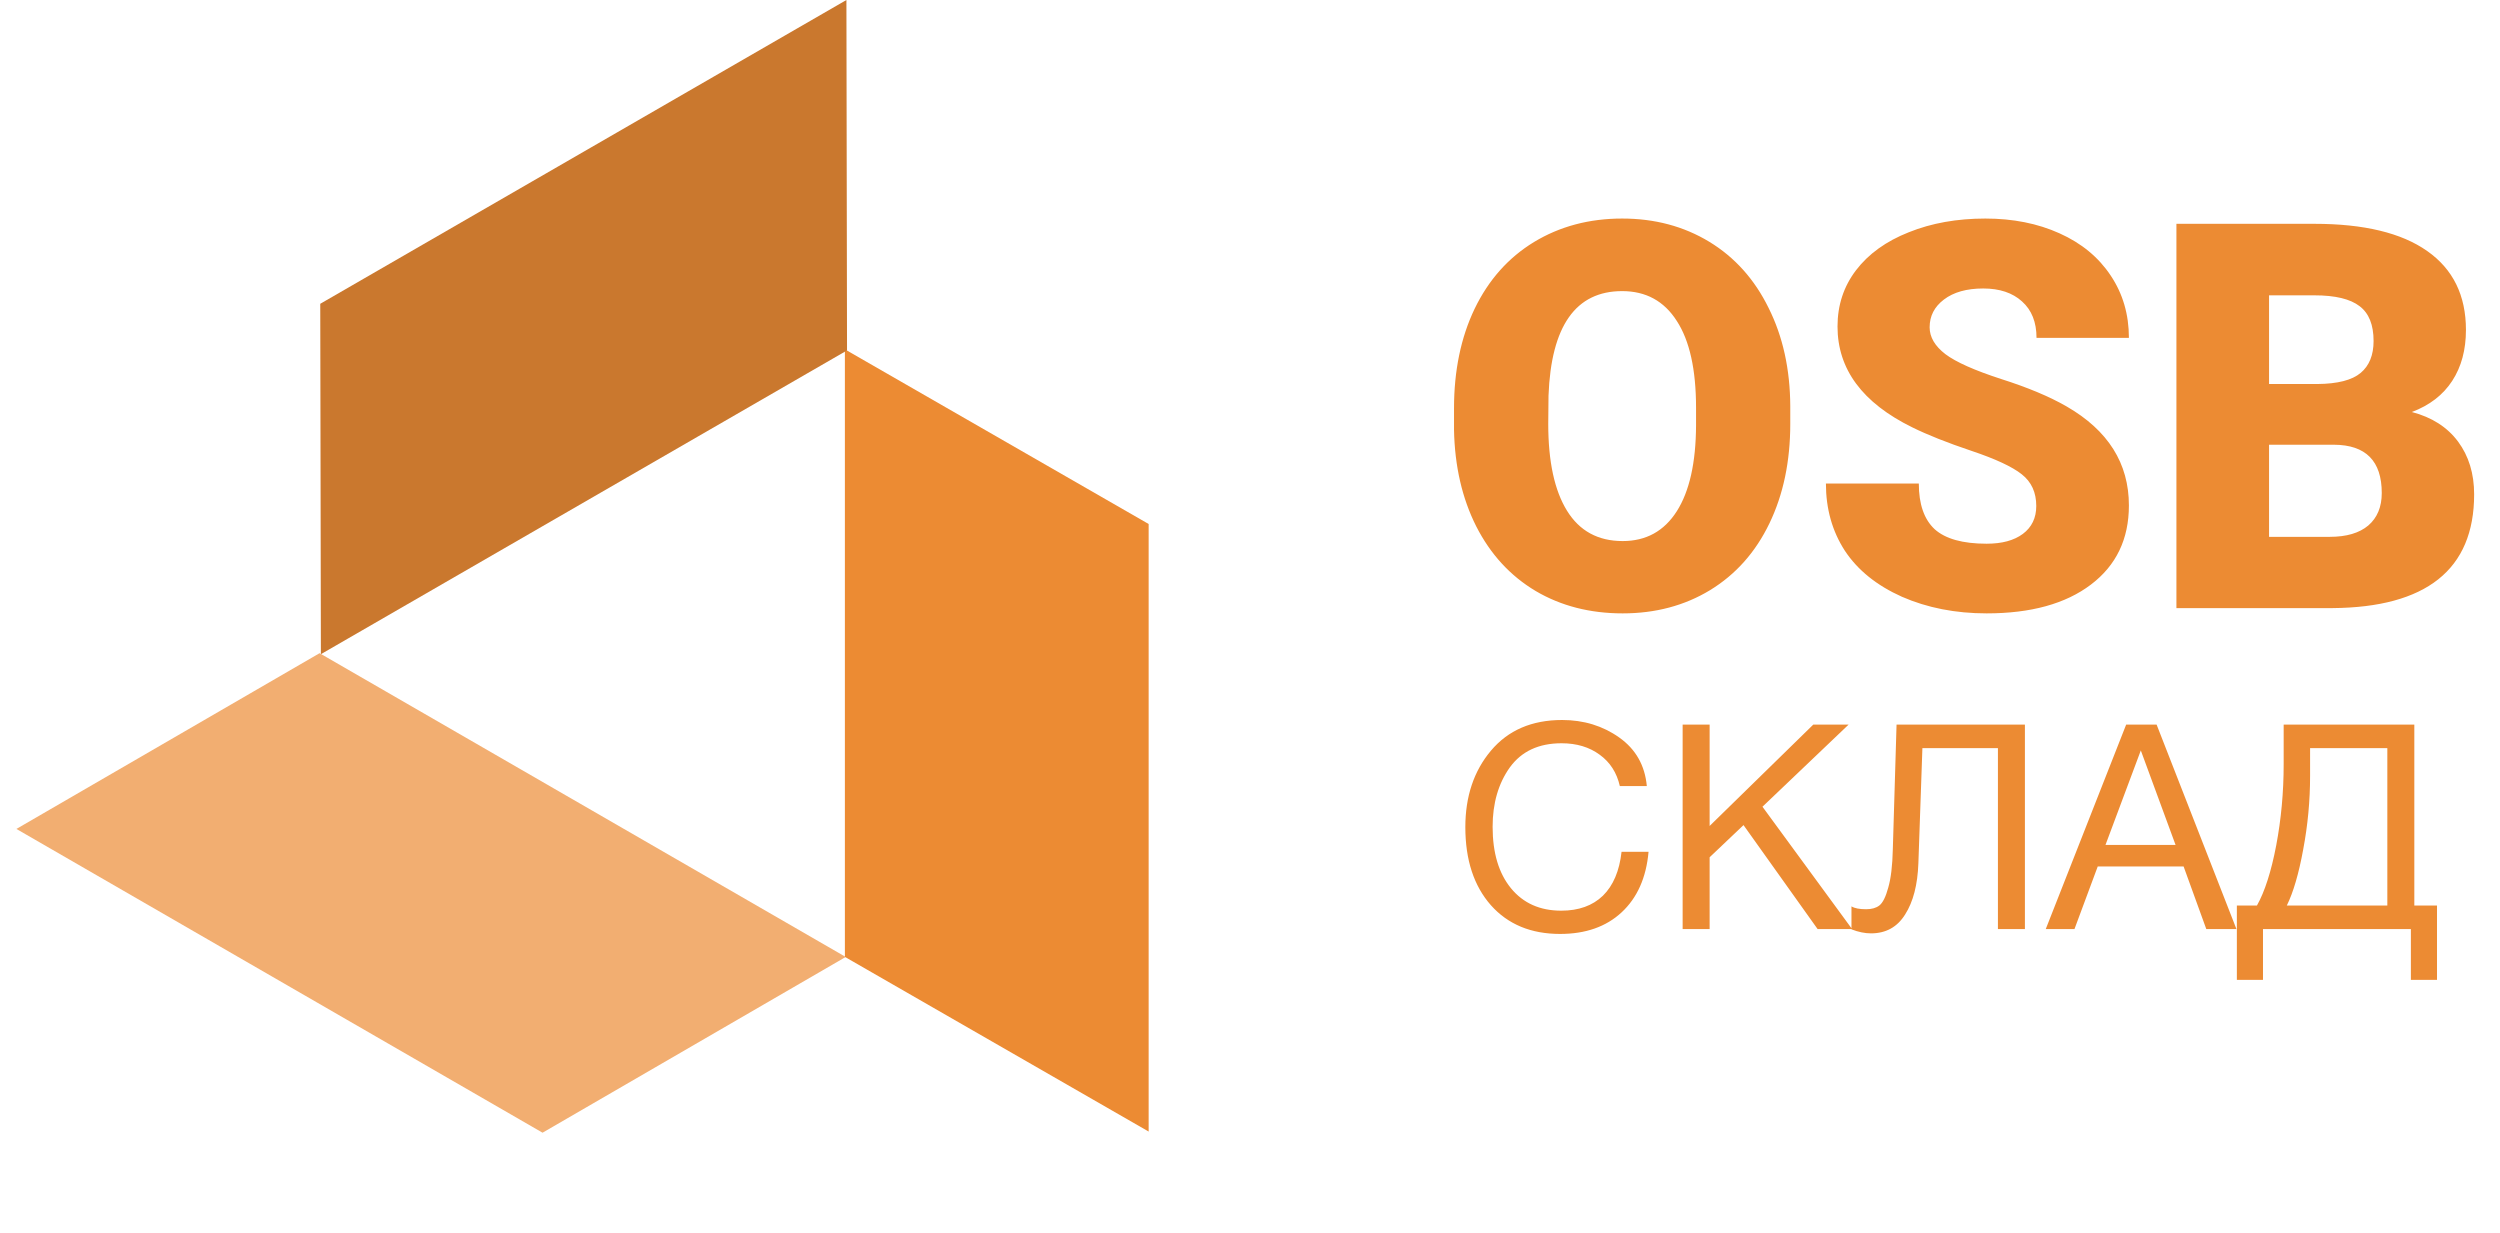 <svg width="148" height="73" viewBox="0 0 148 73" fill="none" xmlns="http://www.w3.org/2000/svg">
<path d="M105.984 25.094C105.984 27.312 105.573 29.276 104.75 30.984C103.927 32.693 102.755 34.01 101.234 34.938C99.724 35.854 98 36.312 96.062 36.312C94.125 36.312 92.406 35.87 90.906 34.984C89.406 34.089 88.234 32.812 87.391 31.156C86.557 29.5 86.12 27.599 86.078 25.453V24.172C86.078 21.943 86.484 19.979 87.297 18.281C88.12 16.573 89.292 15.255 90.812 14.328C92.344 13.401 94.083 12.938 96.031 12.938C97.958 12.938 99.677 13.396 101.188 14.312C102.698 15.229 103.87 16.537 104.703 18.234C105.547 19.922 105.974 21.859 105.984 24.047V25.094ZM100.406 24.141C100.406 21.88 100.026 20.167 99.266 19C98.516 17.823 97.438 17.234 96.031 17.234C93.281 17.234 91.828 19.297 91.672 23.422L91.656 25.094C91.656 27.323 92.026 29.037 92.766 30.234C93.505 31.432 94.604 32.031 96.062 32.031C97.448 32.031 98.516 31.443 99.266 30.266C100.016 29.088 100.396 27.396 100.406 25.188V24.141ZM120.547 29.953C120.547 29.151 120.26 28.526 119.688 28.078C119.125 27.63 118.13 27.167 116.703 26.688C115.276 26.208 114.109 25.745 113.203 25.297C110.255 23.849 108.781 21.859 108.781 19.328C108.781 18.068 109.146 16.958 109.875 16C110.615 15.031 111.656 14.281 113 13.75C114.344 13.208 115.854 12.938 117.531 12.938C119.167 12.938 120.63 13.229 121.922 13.812C123.224 14.396 124.234 15.229 124.953 16.312C125.672 17.385 126.031 18.615 126.031 20H120.562C120.562 19.073 120.276 18.354 119.703 17.844C119.141 17.333 118.375 17.078 117.406 17.078C116.427 17.078 115.651 17.297 115.078 17.734C114.516 18.162 114.234 18.708 114.234 19.375C114.234 19.958 114.547 20.49 115.172 20.969C115.797 21.438 116.896 21.927 118.469 22.438C120.042 22.938 121.333 23.479 122.344 24.062C124.802 25.479 126.031 27.432 126.031 29.922C126.031 31.912 125.281 33.474 123.781 34.609C122.281 35.745 120.224 36.312 117.609 36.312C115.766 36.312 114.094 35.984 112.594 35.328C111.104 34.661 109.979 33.755 109.219 32.609C108.469 31.453 108.094 30.125 108.094 28.625H113.594C113.594 29.844 113.906 30.745 114.531 31.328C115.167 31.901 116.193 32.188 117.609 32.188C118.516 32.188 119.229 31.995 119.75 31.609C120.281 31.213 120.547 30.662 120.547 29.953ZM128.844 36V13.25H137.016C139.943 13.25 142.167 13.787 143.688 14.859C145.219 15.932 145.984 17.49 145.984 19.531C145.984 20.708 145.714 21.713 145.172 22.547C144.63 23.38 143.833 23.995 142.781 24.391C143.969 24.703 144.88 25.287 145.516 26.141C146.151 26.995 146.469 28.037 146.469 29.266C146.469 31.495 145.76 33.172 144.344 34.297C142.938 35.411 140.849 35.979 138.078 36H128.844ZM134.328 26.328V31.781H137.922C138.911 31.781 139.672 31.557 140.203 31.109C140.734 30.651 141 30.01 141 29.188C141 27.292 140.057 26.338 138.172 26.328H134.328ZM134.328 22.734H137.188C138.385 22.724 139.24 22.505 139.75 22.078C140.26 21.651 140.516 21.021 140.516 20.188C140.516 19.229 140.24 18.542 139.688 18.125C139.135 17.698 138.245 17.484 137.016 17.484H134.328V22.734Z" fill="#EC8B33"/>
<path d="M97.594 50.427C97.458 51.957 96.925 53.153 95.996 54.014C95.078 54.864 93.865 55.289 92.358 55.289C90.635 55.289 89.27 54.722 88.261 53.589C87.252 52.444 86.748 50.903 86.748 48.965C86.748 47.152 87.252 45.644 88.261 44.443C89.281 43.23 90.686 42.624 92.477 42.624C93.758 42.624 94.885 42.97 95.86 43.661C96.835 44.352 97.379 45.31 97.492 46.534H95.894C95.713 45.741 95.316 45.123 94.704 44.681C94.092 44.228 93.338 44.001 92.443 44.001C91.094 44.001 90.074 44.477 89.383 45.429C88.703 46.381 88.363 47.554 88.363 48.948C88.363 50.489 88.726 51.702 89.451 52.586C90.176 53.47 91.168 53.912 92.426 53.912C93.457 53.912 94.279 53.617 94.891 53.028C95.503 52.427 95.871 51.56 95.996 50.427H97.594ZM109.438 42.896L104.338 47.758L109.642 55H107.602L103.216 48.846L101.21 50.75V55H99.612V42.896H101.21V48.897L107.347 42.896H109.438ZM119.875 42.896V55H118.277V44.29H113.806L113.568 51.107C113.523 52.376 113.262 53.385 112.786 54.133C112.322 54.881 111.647 55.255 110.763 55.255C110.401 55.255 110.015 55.176 109.607 55.017V53.657C109.789 53.77 110.078 53.827 110.474 53.827C110.803 53.827 111.064 53.753 111.256 53.606C111.46 53.447 111.636 53.096 111.783 52.552C111.942 52.008 112.033 51.249 112.055 50.274L112.276 42.896H119.875ZM127.671 42.896L132.397 55H130.612L129.269 51.294H124.186L122.809 55H121.109L125.869 42.896H127.671ZM128.793 50.019L126.736 44.426L124.645 50.019H128.793ZM144.271 58.009H142.724V55H133.969V58.009H132.422V53.606H133.612C134.076 52.779 134.456 51.594 134.751 50.053C135.045 48.5 135.193 46.897 135.193 45.242V42.896H142.928V53.606H144.271V58.009ZM141.33 53.606V44.29H136.757V45.939C136.757 47.401 136.621 48.852 136.349 50.291C136.088 51.719 135.765 52.824 135.38 53.606H141.33Z" fill="#EC8B33"/>
<path d="M32.119 67.056L0.971 49.073L18.918 38.669L50.066 56.652L32.119 67.056Z" fill="#F2AE71"/>
<path d="M68 31.021L68 66.988L50.017 56.648L50.017 20.681L68 31.021Z" fill="#EC8B33"/>
<path d="M18.959 17.984L50.108 0L50.144 20.745L18.996 38.728L18.959 17.984Z" fill="#CA782E"/>
</svg>
